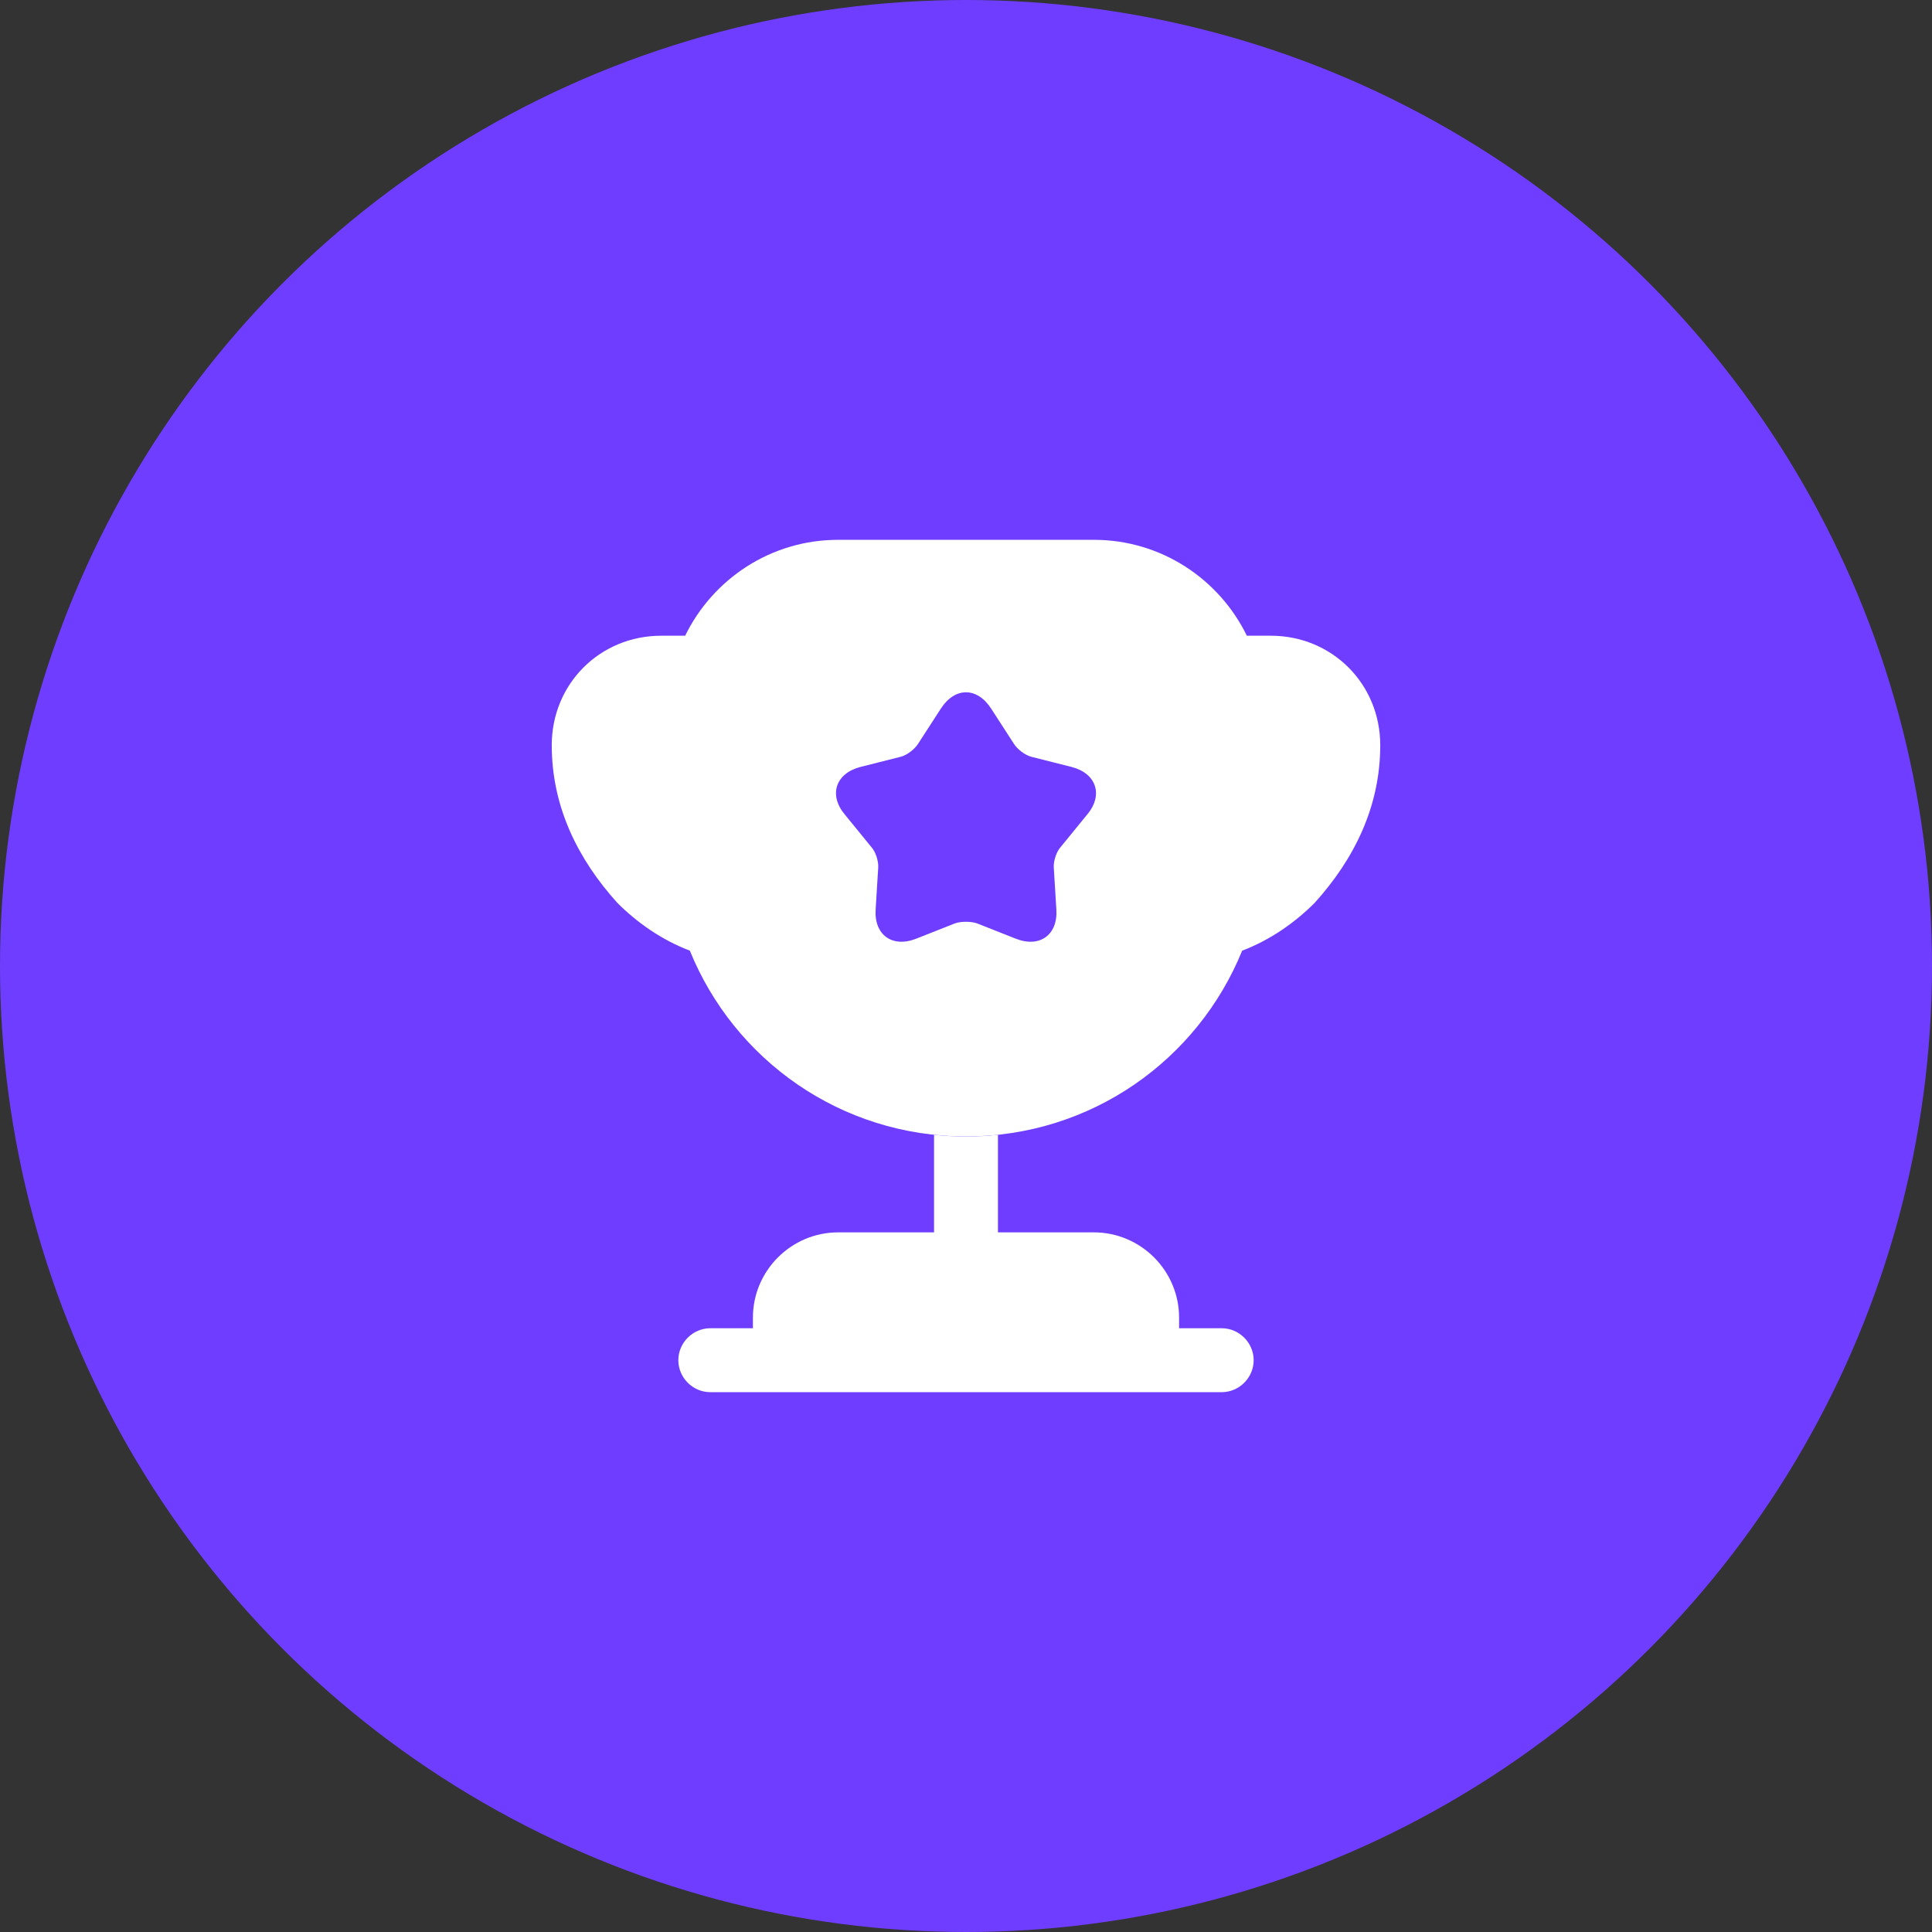 <svg width="85" height="85" viewBox="0 0 85 85" fill="none" xmlns="http://www.w3.org/2000/svg">
<rect x="0" y="0" width="85" height="85" fill="#333333" stroke="none"/>
<circle cx="42.5" cy="42.5" r="42.5" fill="#6F3DFF"/>
<path d="M41.094 54.219H36.875C34.812 54.219 33.125 55.906 33.125 57.969V58.437H31.25C30.481 58.437 29.844 59.075 29.844 59.844C29.844 60.612 30.481 61.25 31.25 61.25H53.75C54.519 61.25 55.156 60.612 55.156 59.844C55.156 59.075 54.519 58.437 53.75 58.437H51.875V57.969C51.875 55.906 50.188 54.219 48.125 54.219H43.906V49.925C43.438 49.981 42.969 50 42.5 50C42.031 50 41.562 49.981 41.094 49.925V54.219Z" fill="white"/>
<path d="M54.65 41.825C55.888 41.356 56.975 40.587 57.837 39.725C59.581 37.794 60.725 35.487 60.725 32.788C60.725 30.087 58.606 27.969 55.906 27.969H54.856C53.638 25.475 51.087 23.75 48.125 23.75H36.875C33.913 23.75 31.363 25.475 30.144 27.969H29.094C26.394 27.969 24.275 30.087 24.275 32.788C24.275 35.487 25.419 37.794 27.163 39.725C28.025 40.587 29.113 41.356 30.35 41.825C32.3 46.625 36.987 50 42.5 50C48.013 50 52.7 46.625 54.65 41.825ZM47.825 35.844L46.663 37.269C46.475 37.475 46.344 37.888 46.362 38.169L46.475 40.006C46.55 41.131 45.744 41.712 44.694 41.3L42.987 40.625C42.725 40.531 42.275 40.531 42.013 40.625L40.306 41.3C39.256 41.712 38.45 41.131 38.525 40.006L38.638 38.169C38.656 37.888 38.525 37.475 38.337 37.269L37.175 35.844C36.444 34.981 36.763 34.025 37.85 33.744L39.631 33.294C39.913 33.219 40.25 32.956 40.4 32.712L41.394 31.175C42.013 30.219 42.987 30.219 43.606 31.175L44.6 32.712C44.75 32.956 45.087 33.219 45.369 33.294L47.15 33.744C48.237 34.025 48.556 34.981 47.825 35.844Z" fill="white"/>
</svg>
